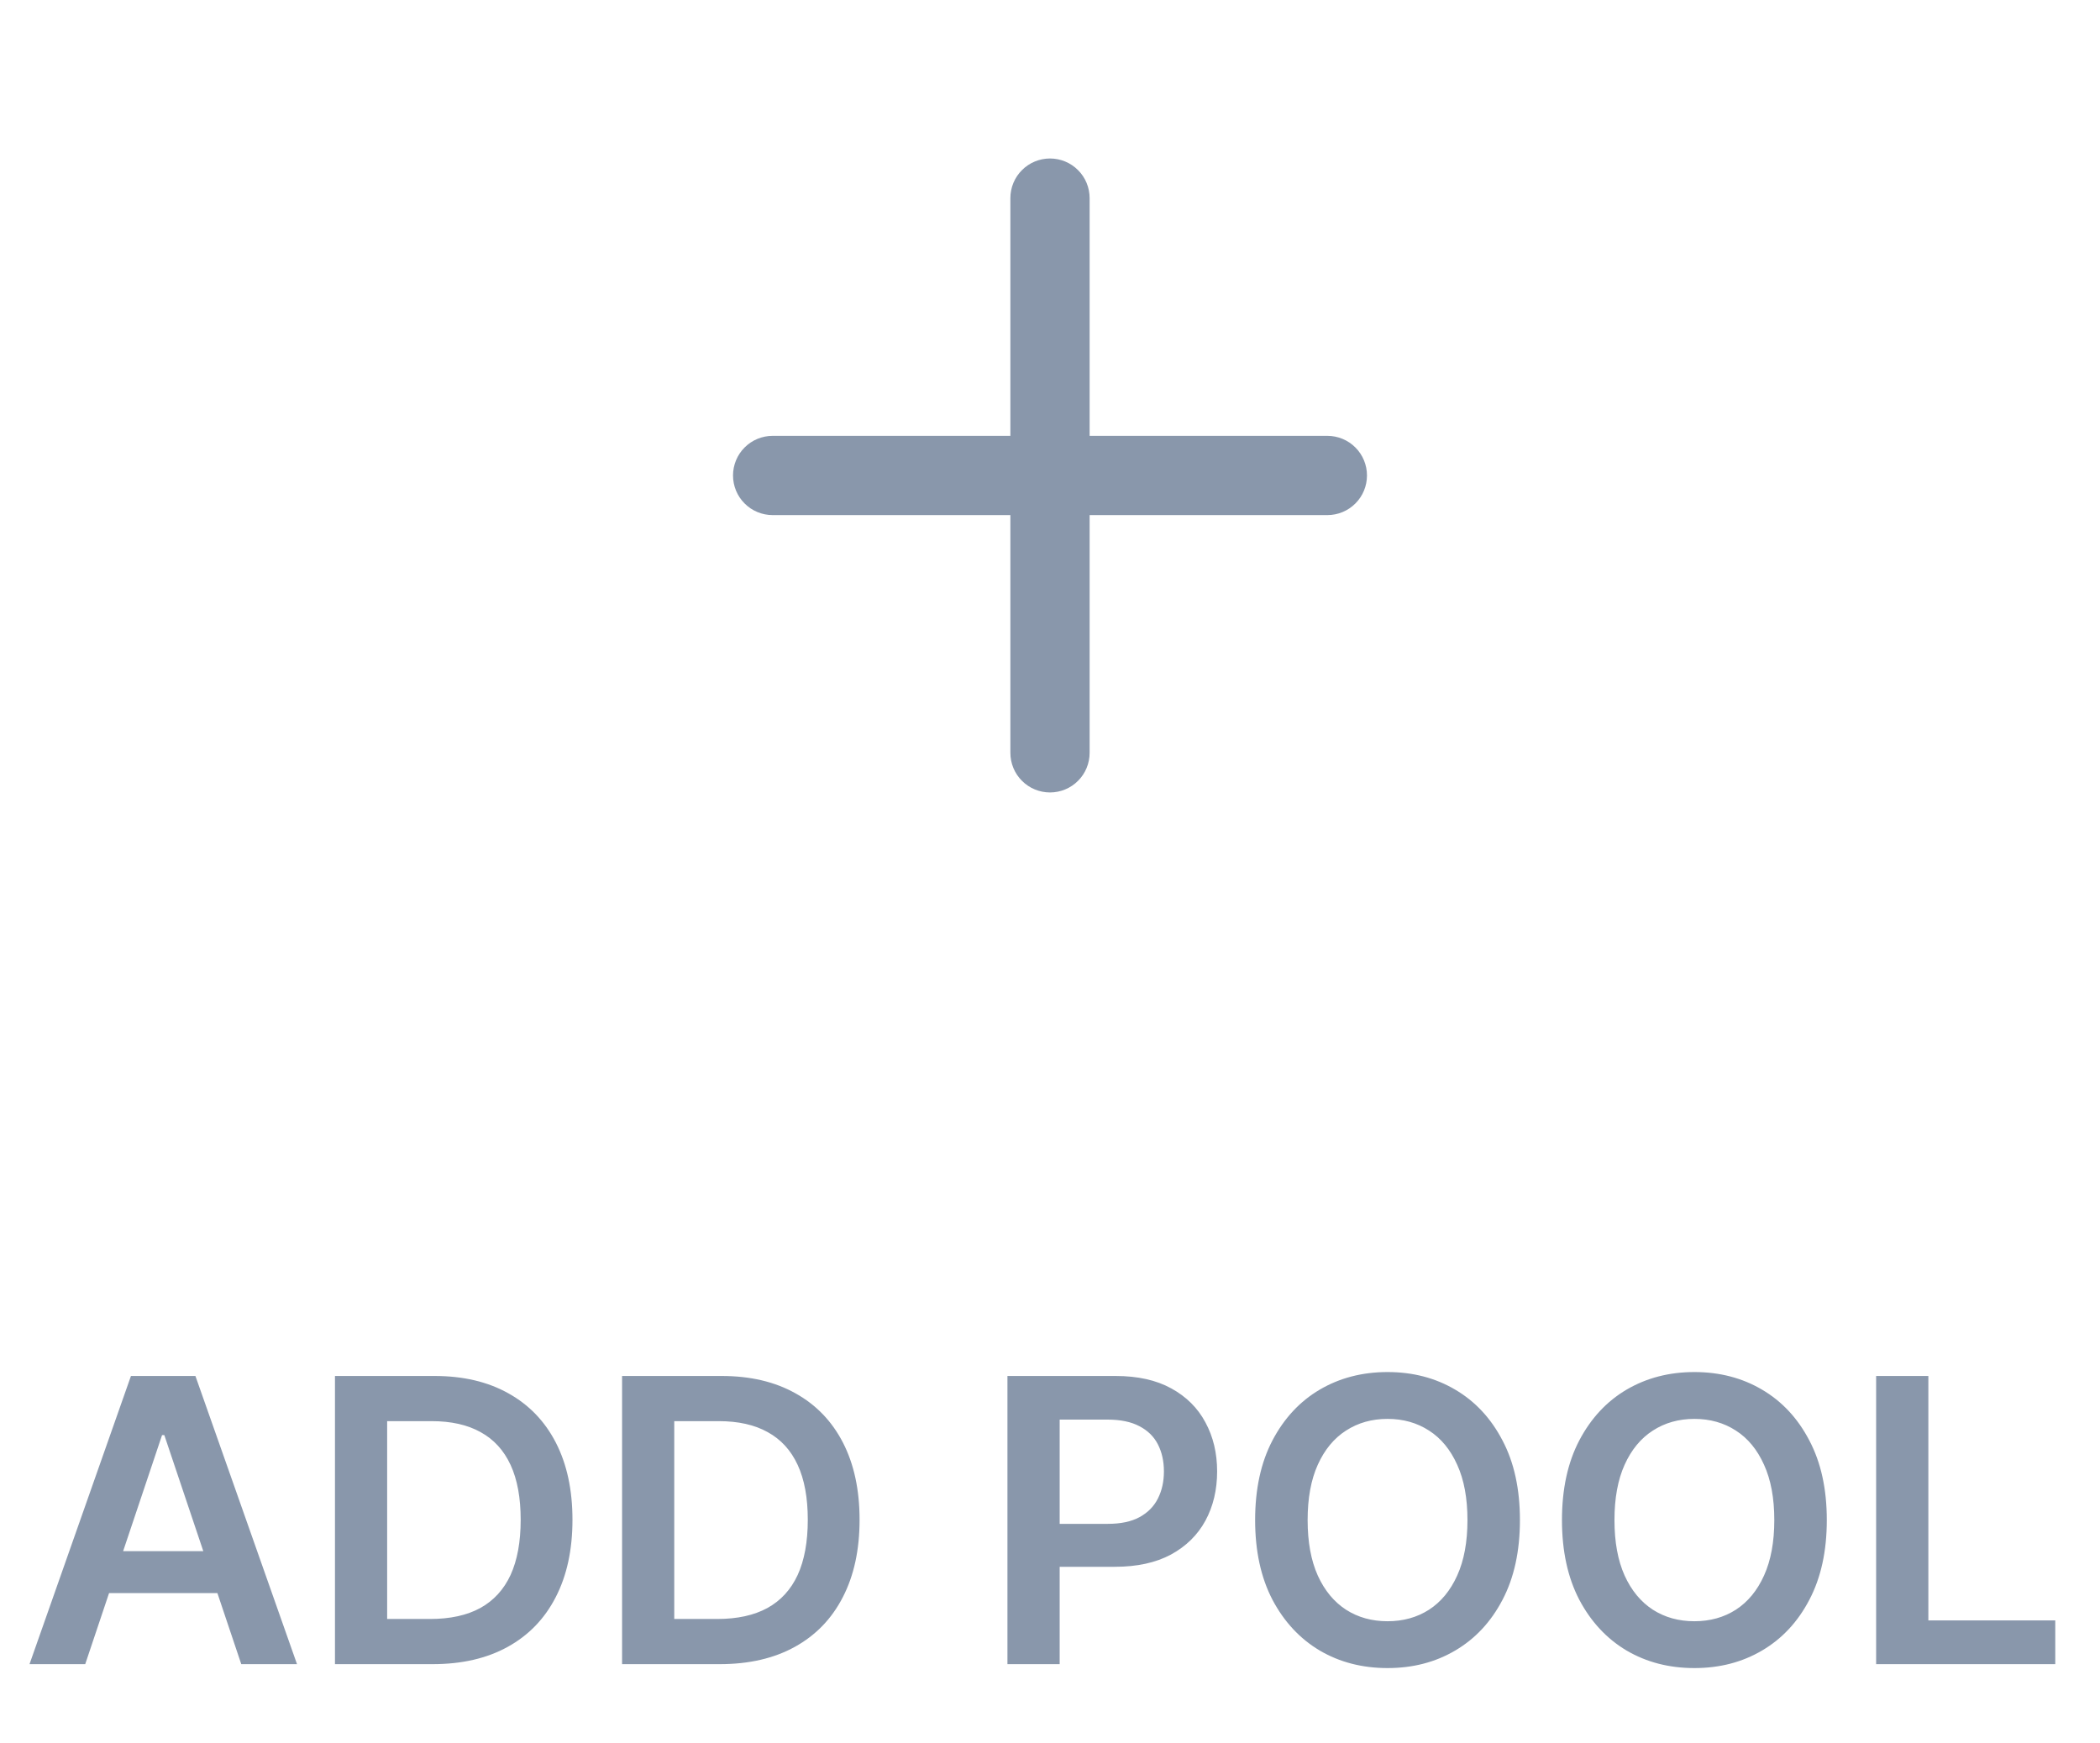 <svg width="53" height="44" viewBox="0 0 53 44" fill="none" xmlns="http://www.w3.org/2000/svg">
<path d="M33.5 11H27.5V5C27.5 4.735 27.395 4.48 27.207 4.293C27.02 4.105 26.765 4 26.5 4C26.235 4 25.98 4.105 25.793 4.293C25.605 4.48 25.5 4.735 25.5 5V11H19.5C19.235 11 18.98 11.105 18.793 11.293C18.605 11.48 18.5 11.735 18.5 12C18.5 12.265 18.605 12.52 18.793 12.707C18.98 12.895 19.235 13 19.5 13H25.5V19C25.5 19.265 25.605 19.52 25.793 19.707C25.98 19.895 26.235 20 26.5 20C26.765 20 27.02 19.895 27.207 19.707C27.395 19.52 27.5 19.265 27.5 19V13H33.5C33.765 13 34.02 12.895 34.207 12.707C34.395 12.52 34.5 12.265 34.5 12C34.5 11.735 34.395 11.48 34.207 11.293C34.02 11.105 33.765 11 33.5 11Z" fill="#8997AB"/>
<path d="M2.151 42H0.745L3.305 34.727H4.932L7.496 42H6.089L4.147 36.219H4.09L2.151 42ZM2.197 39.148H6.033V40.207H2.197V39.148ZM10.918 42H8.454V34.727H10.968C11.69 34.727 12.31 34.873 12.829 35.164C13.35 35.453 13.75 35.868 14.029 36.41C14.308 36.953 14.448 37.601 14.448 38.356C14.448 39.114 14.307 39.765 14.025 40.31C13.746 40.854 13.342 41.272 12.815 41.563C12.289 41.854 11.657 42 10.918 42ZM9.771 40.86H10.854C11.361 40.86 11.783 40.768 12.122 40.583C12.46 40.396 12.715 40.118 12.886 39.749C13.056 39.377 13.141 38.913 13.141 38.356C13.141 37.8 13.056 37.339 12.886 36.972C12.715 36.602 12.463 36.327 12.129 36.144C11.798 35.959 11.386 35.867 10.893 35.867H9.771V40.86ZM18.164 42H15.7V34.727H18.214C18.936 34.727 19.556 34.873 20.075 35.164C20.596 35.453 20.996 35.868 21.275 36.41C21.554 36.953 21.694 37.601 21.694 38.356C21.694 39.114 21.553 39.765 21.271 40.31C20.992 40.854 20.588 41.272 20.061 41.563C19.535 41.854 18.903 42 18.164 42ZM17.017 40.86H18.1C18.607 40.86 19.029 40.768 19.368 40.583C19.707 40.396 19.961 40.118 20.132 39.749C20.302 39.377 20.387 38.913 20.387 38.356C20.387 37.8 20.302 37.339 20.132 36.972C19.961 36.602 19.709 36.327 19.375 36.144C19.044 35.959 18.632 35.867 18.139 35.867H17.017V40.86ZM25.426 42V34.727H28.154C28.712 34.727 29.181 34.831 29.56 35.04C29.941 35.248 30.229 35.535 30.423 35.899C30.619 36.261 30.718 36.673 30.718 37.135C30.718 37.601 30.619 38.016 30.423 38.378C30.226 38.74 29.936 39.025 29.553 39.234C29.169 39.44 28.697 39.543 28.136 39.543H26.328V38.459H27.958C28.285 38.459 28.552 38.403 28.761 38.289C28.969 38.175 29.123 38.019 29.223 37.82C29.324 37.621 29.375 37.393 29.375 37.135C29.375 36.877 29.324 36.65 29.223 36.453C29.123 36.257 28.968 36.104 28.757 35.995C28.549 35.884 28.28 35.828 27.951 35.828H26.744V42H25.426ZM38.36 38.364C38.36 39.147 38.214 39.818 37.92 40.377C37.629 40.934 37.231 41.36 36.727 41.656C36.225 41.952 35.656 42.099 35.019 42.099C34.382 42.099 33.811 41.952 33.307 41.656C32.805 41.357 32.408 40.93 32.114 40.374C31.823 39.815 31.677 39.145 31.677 38.364C31.677 37.58 31.823 36.91 32.114 36.354C32.408 35.795 32.805 35.368 33.307 35.072C33.811 34.776 34.382 34.628 35.019 34.628C35.656 34.628 36.225 34.776 36.727 35.072C37.231 35.368 37.629 35.795 37.92 36.354C38.214 36.91 38.36 37.58 38.36 38.364ZM37.036 38.364C37.036 37.812 36.95 37.347 36.777 36.968C36.606 36.587 36.369 36.299 36.066 36.105C35.763 35.909 35.414 35.81 35.019 35.81C34.623 35.81 34.274 35.909 33.971 36.105C33.668 36.299 33.43 36.587 33.258 36.968C33.087 37.347 33.002 37.812 33.002 38.364C33.002 38.915 33.087 39.382 33.258 39.763C33.43 40.142 33.668 40.429 33.971 40.626C34.274 40.82 34.623 40.917 35.019 40.917C35.414 40.917 35.763 40.82 36.066 40.626C36.369 40.429 36.606 40.142 36.777 39.763C36.95 39.382 37.036 38.915 37.036 38.364ZM46.105 38.364C46.105 39.147 45.958 39.818 45.664 40.377C45.373 40.934 44.975 41.36 44.471 41.656C43.969 41.952 43.4 42.099 42.763 42.099C42.126 42.099 41.556 41.952 41.051 41.656C40.549 41.357 40.152 40.93 39.858 40.374C39.567 39.815 39.421 39.145 39.421 38.364C39.421 37.58 39.567 36.91 39.858 36.354C40.152 35.795 40.549 35.368 41.051 35.072C41.556 34.776 42.126 34.628 42.763 34.628C43.4 34.628 43.969 34.776 44.471 35.072C44.975 35.368 45.373 35.795 45.664 36.354C45.958 36.91 46.105 37.58 46.105 38.364ZM44.78 38.364C44.78 37.812 44.694 37.347 44.521 36.968C44.35 36.587 44.114 36.299 43.81 36.105C43.508 35.909 43.158 35.81 42.763 35.81C42.368 35.81 42.018 35.909 41.715 36.105C41.412 36.299 41.174 36.587 41.002 36.968C40.831 37.347 40.746 37.812 40.746 38.364C40.746 38.915 40.831 39.382 41.002 39.763C41.174 40.142 41.412 40.429 41.715 40.626C42.018 40.82 42.368 40.917 42.763 40.917C43.158 40.917 43.508 40.82 43.81 40.626C44.114 40.429 44.35 40.142 44.521 39.763C44.694 39.382 44.78 38.915 44.78 38.364ZM47.35 42V34.727H48.668V40.896H51.871V42H47.35Z" fill="#8997AB"/>
</svg>
